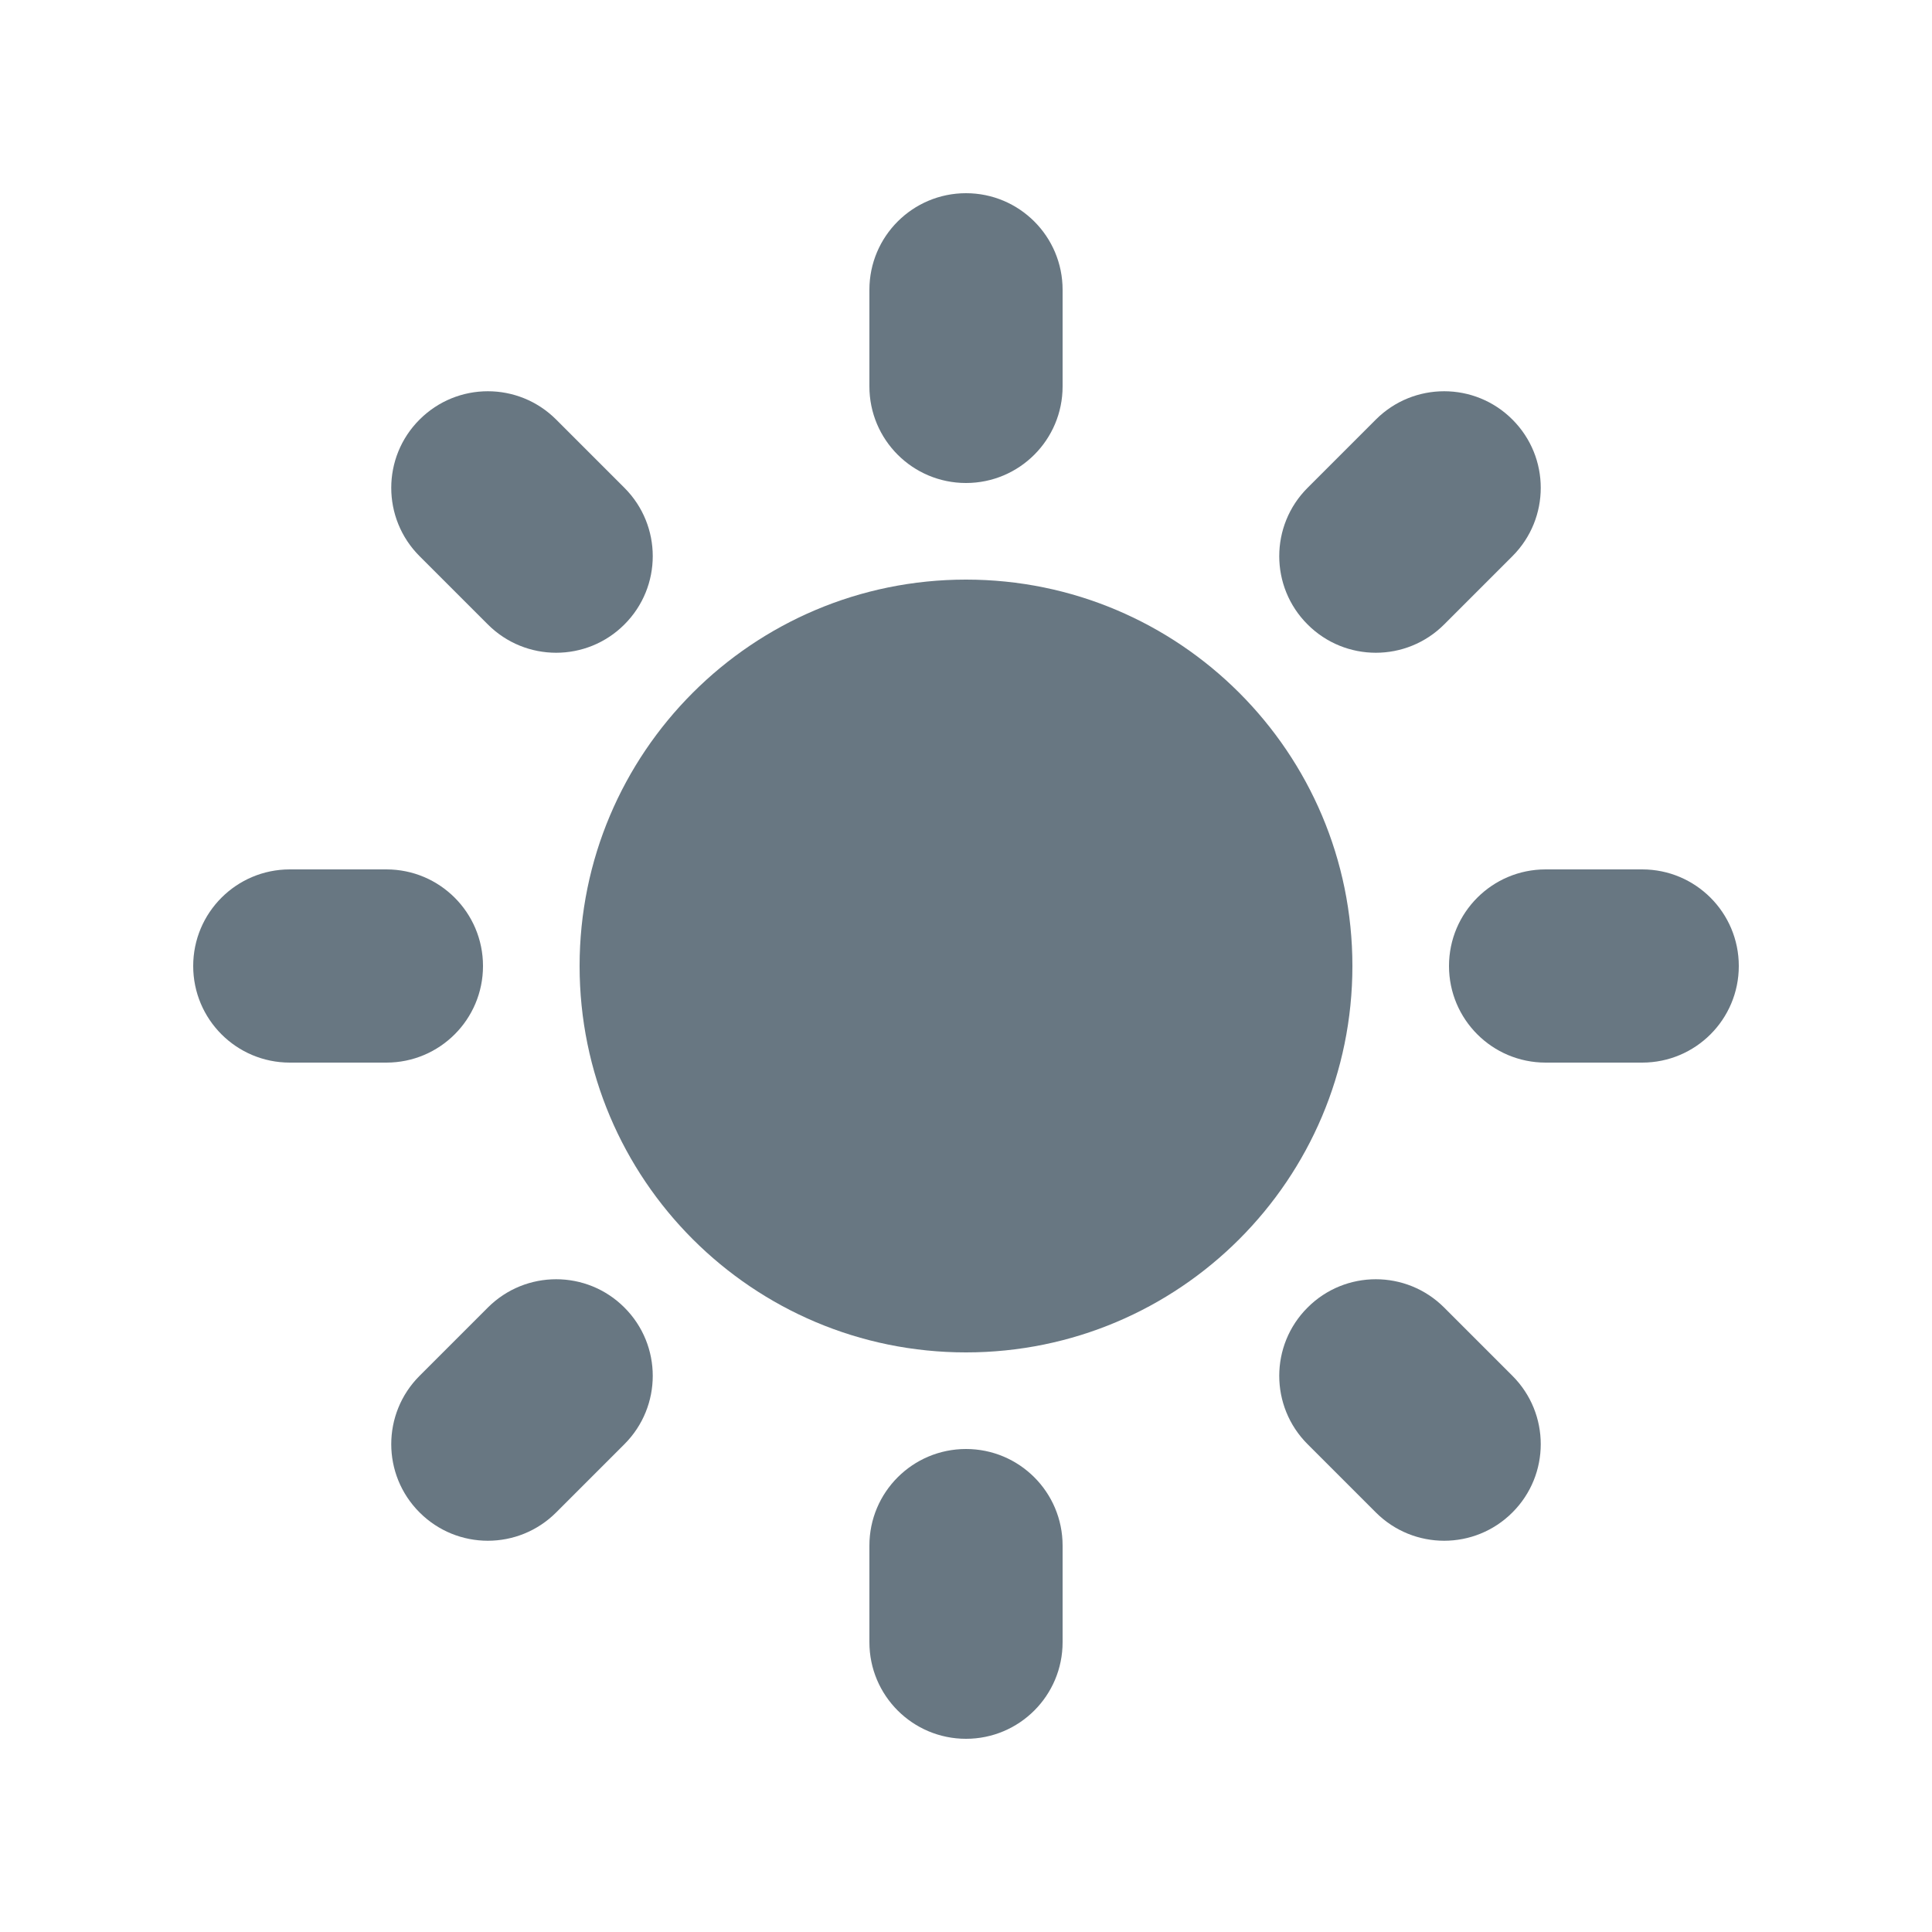 <svg width="24" height="24" viewBox="0 0 24 24" fill="none" xmlns="http://www.w3.org/2000/svg">
<path d="M12 2.4C12.663 2.4 13.2 2.937 13.2 3.6V4.8C13.2 5.463 12.663 6 12 6C11.337 6 10.8 5.463 10.8 4.8V3.6C10.8 2.937 11.337 2.4 12 2.4Z" fill="#687782"/>
<path d="M16.8 12C16.8 14.651 14.651 16.8 12 16.8C9.349 16.8 7.2 14.651 7.2 12C7.2 9.349 9.349 7.2 12 7.2C14.651 7.2 16.8 9.349 16.8 12Z" fill="#687782"/>
<path d="M16.243 17.94L17.091 18.788C17.56 19.257 18.32 19.257 18.788 18.788C19.257 18.32 19.257 17.56 18.788 17.091L17.94 16.243C17.471 15.774 16.711 15.774 16.243 16.243C15.774 16.711 15.774 17.471 16.243 17.94Z" fill="#687782"/>
<path d="M18.788 5.212C19.257 5.68 19.257 6.44 18.788 6.909L17.94 7.757C17.471 8.226 16.711 8.226 16.243 7.757C15.774 7.289 15.774 6.529 16.243 6.06L17.091 5.212C17.56 4.743 18.32 4.743 18.788 5.212Z" fill="#687782"/>
<path d="M20.4 13.2C21.063 13.2 21.6 12.663 21.6 12C21.6 11.337 21.063 10.8 20.4 10.8H19.2C18.537 10.8 18 11.337 18 12C18 12.663 18.537 13.2 19.2 13.2H20.4Z" fill="#687782"/>
<path d="M12 18C12.663 18 13.2 18.537 13.2 19.2V20.4C13.2 21.063 12.663 21.6 12 21.6C11.337 21.6 10.8 21.063 10.8 20.4V19.2C10.8 18.537 11.337 18 12 18Z" fill="#687782"/>
<path d="M6.06 7.757C6.529 8.226 7.289 8.226 7.757 7.757C8.226 7.289 8.226 6.529 7.757 6.06L6.909 5.212C6.44 4.743 5.681 4.743 5.212 5.212C4.743 5.68 4.743 6.44 5.212 6.909L6.06 7.757Z" fill="#687782"/>
<path d="M7.757 17.94L6.909 18.788C6.44 19.257 5.68 19.257 5.212 18.788C4.743 18.32 4.743 17.56 5.212 17.091L6.06 16.243C6.529 15.774 7.289 15.774 7.757 16.243C8.226 16.711 8.226 17.471 7.757 17.94Z" fill="#687782"/>
<path d="M4.8 13.2C5.463 13.2 6 12.663 6 12C6 11.337 5.463 10.8 4.8 10.8H3.6C2.937 10.8 2.4 11.337 2.4 12C2.4 12.663 2.937 13.2 3.6 13.2H4.8Z" fill="#687782"/>
</svg>
